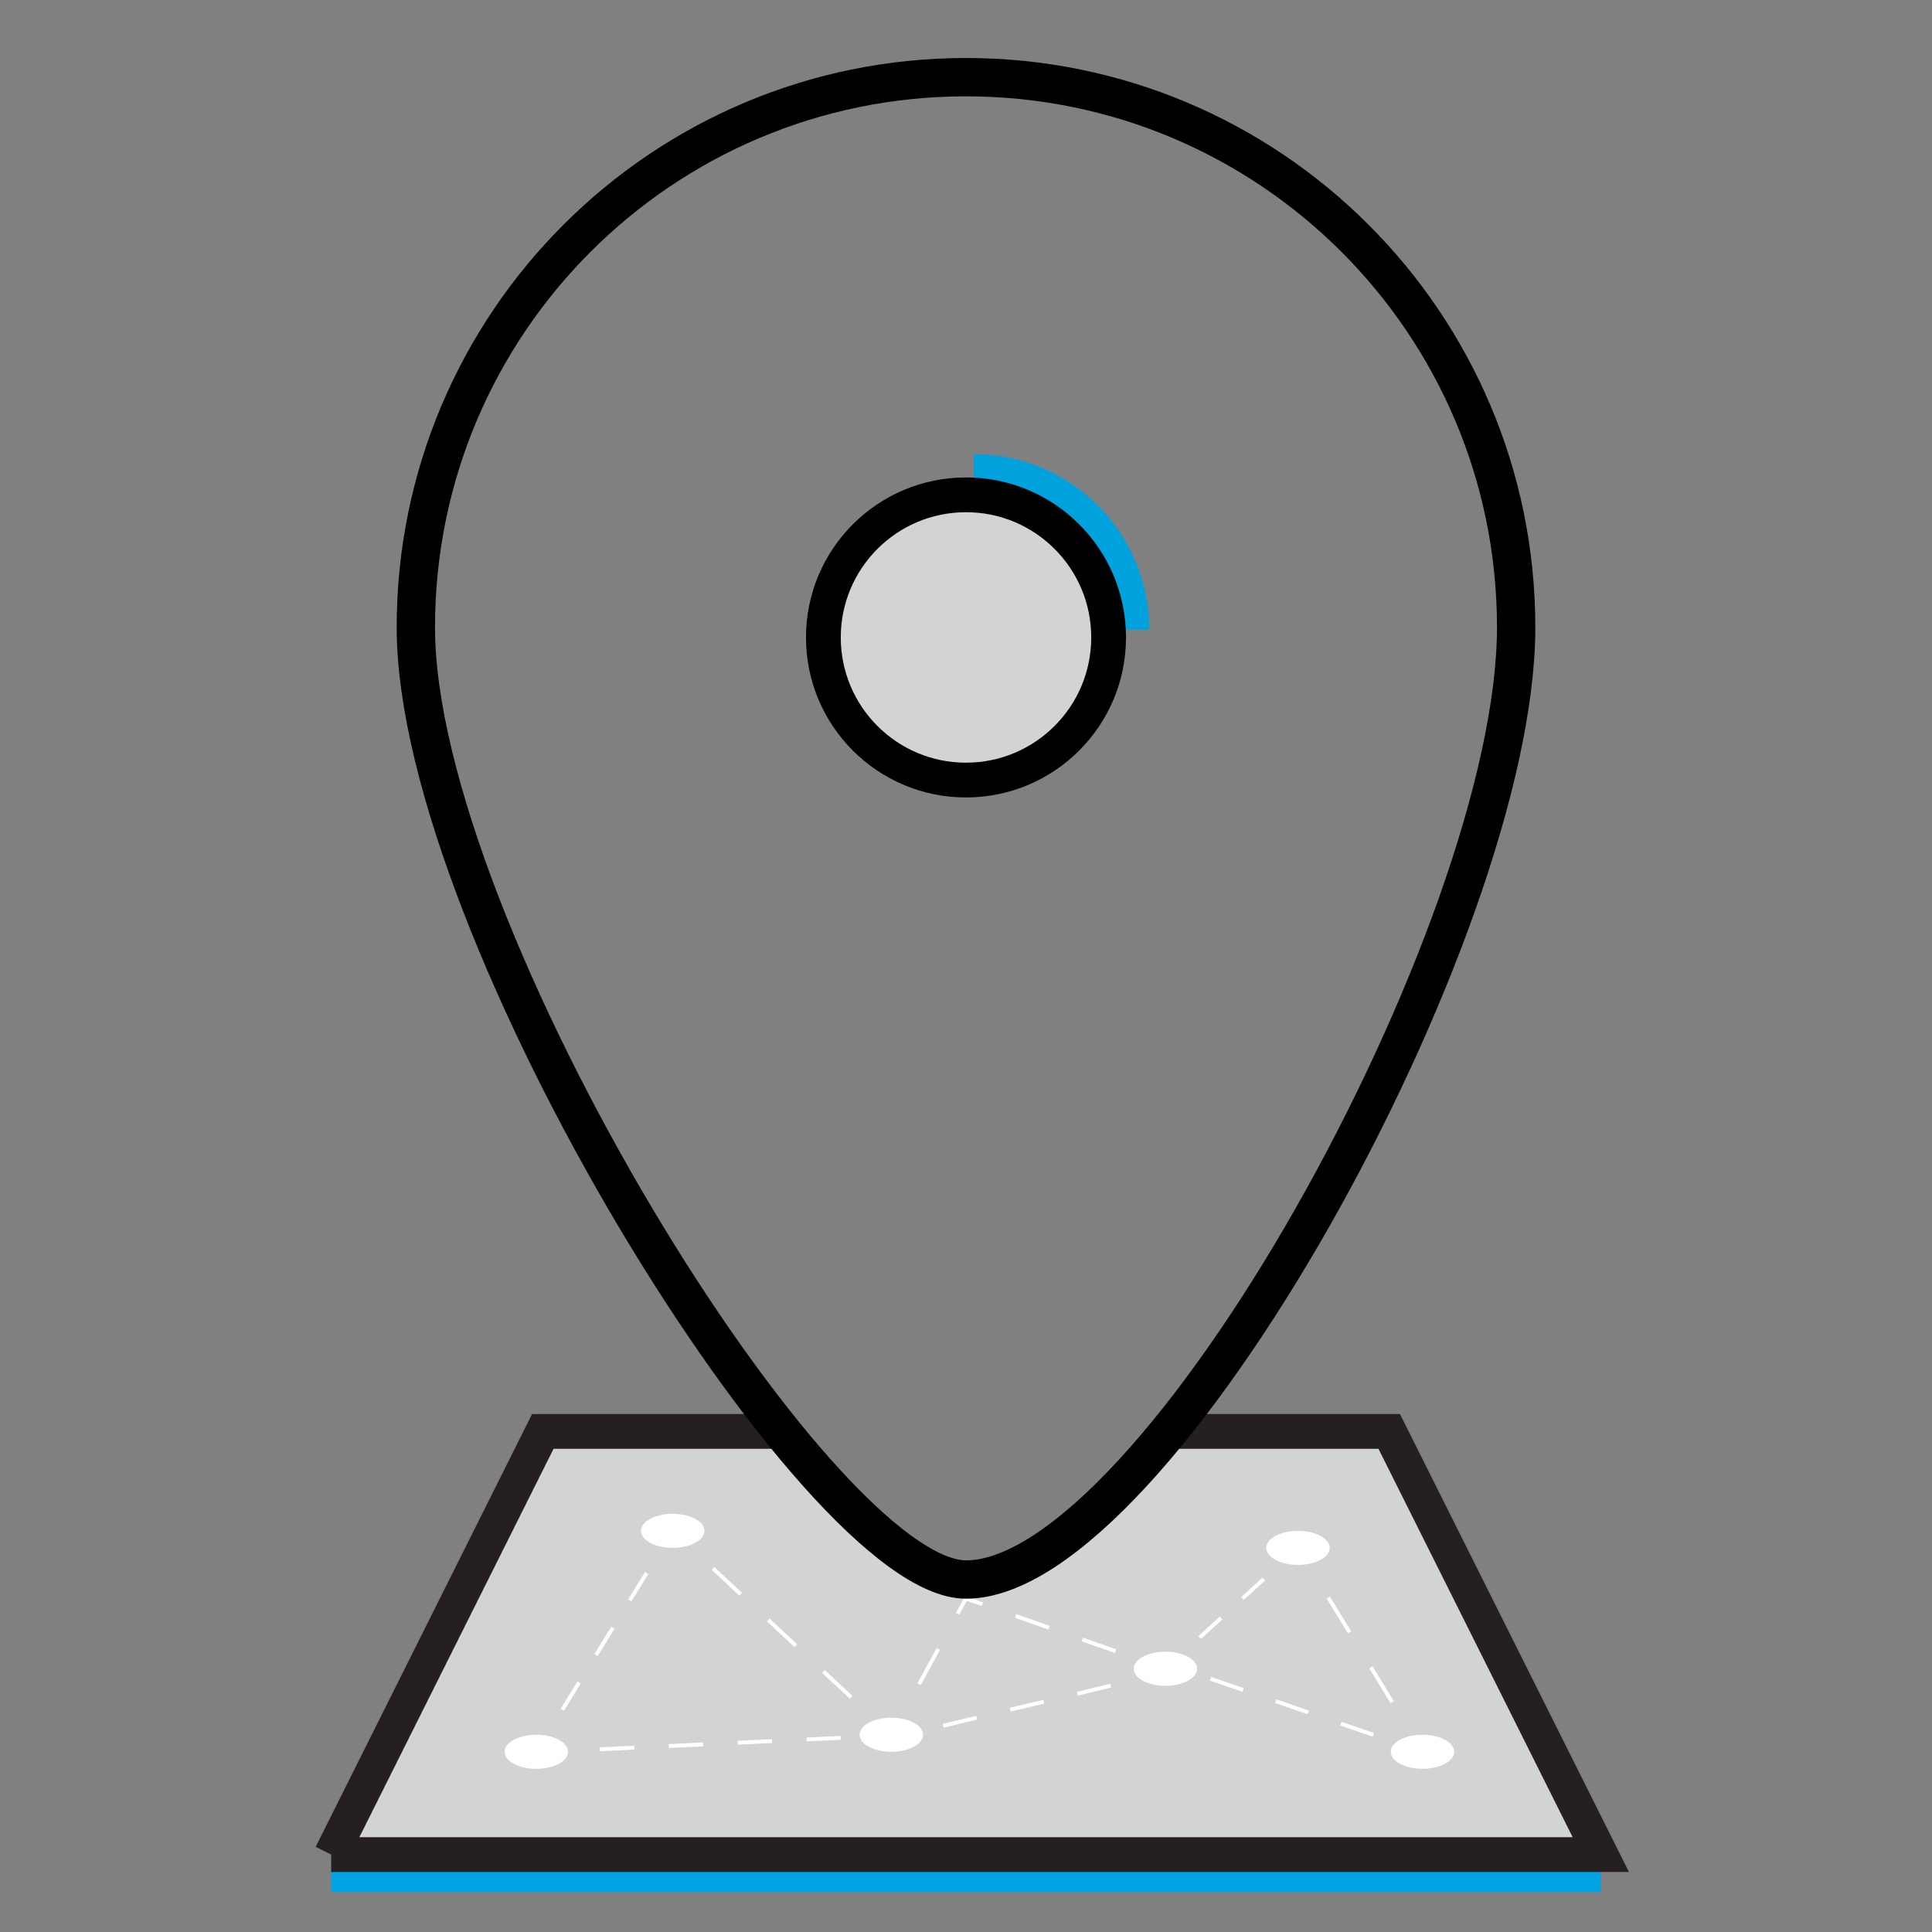<?xml version="1.0" encoding="UTF-8"?><svg id="uuid-8de34e07-a9cc-4d51-a514-5ba7c1083204" xmlns="http://www.w3.org/2000/svg" viewBox="0 0 500 500"><rect x="0" y="0" width="500" height="500" fill="#808080" stroke="none"/><line x1="85.71" y1="485.15" x2="414.29" y2="485.15" fill="none" stroke="#00a3e3" stroke-miterlimit="10" stroke-width="9"/><path d="M85.71,479.97H414.29l-54.76-109.52h-57.07c-18.96,23.24-37.68,38.33-52.45,38.33-11.49,0-28.89-15.09-47.63-38.33h-61.9l-54.76,109.52Z" fill="#d1d3d4" stroke="#251f20" stroke-miterlimit="10" stroke-width="9"/><g><line x1="138.8" y1="453.36" x2="141.16" y2="449.53" fill="none" stroke="#fff" stroke-miterlimit="10"/><line x1="145.53" y1="442.46" x2="169.55" y2="403.54" fill="none" stroke="#fff" stroke-dasharray="0 0 8.31 8.31" stroke-miterlimit="10"/><polyline points="171.73 400.01 174.1 396.18 177.39 399.25" fill="none" stroke="#fff" stroke-miterlimit="10"/><line x1="184.53" y1="405.91" x2="223.81" y2="442.55" fill="none" stroke="#fff" stroke-dasharray="0 0 9.77 9.77" stroke-miterlimit="10"/><polyline points="227.38 445.88 230.67 448.95 232.84 445" fill="none" stroke="#fff" stroke-miterlimit="10"/><line x1="237.84" y1="435.88" x2="245.34" y2="422.19" fill="none" stroke="#fff" stroke-dasharray="0 0 10.41 10.41" stroke-miterlimit="10"/><polyline points="247.84 417.63 250 413.68 254.24 415.18" fill="none" stroke="#fff" stroke-miterlimit="10"/><line x1="262.87" y1="418.22" x2="293.06" y2="428.86" fill="none" stroke="#fff" stroke-dasharray="0 0 9.14 9.14" stroke-miterlimit="10"/><polyline points="297.37 430.38 301.61 431.87 304.94 428.84" fill="none" stroke="#fff" stroke-miterlimit="10"/><line x1="310.47" y1="423.8" x2="329.83" y2="406.14" fill="none" stroke="#fff" stroke-dasharray="0 0 7.49 7.49" stroke-miterlimit="10"/><polyline points="332.6 403.62 335.92 400.59 338.27 404.43" fill="none" stroke="#fff" stroke-miterlimit="10"/><line x1="343.77" y1="413.45" x2="363.04" y2="445.01" fill="none" stroke="#fff" stroke-dasharray="0 0 10.57 10.57" stroke-miterlimit="10"/><polyline points="365.79 449.52 368.14 453.36 363.88 451.89" fill="none" stroke="#fff" stroke-miterlimit="10"/><polyline points="355.45 448.99 305.81 431.87 234.32 448.95 150.77 452.93" fill="none" stroke="#fff" stroke-dasharray="0 0 8.92 8.92" stroke-miterlimit="10"/><line x1="146.32" y1="453.15" x2="141.82" y2="453.36" fill="none" stroke="#fff" stroke-miterlimit="10"/></g><polyline points="174.1 396.18 250 406.2 335.92 400.59" fill="none" stroke="#fff" stroke-dasharray="0 9" stroke-miterlimit="10"/><g><path d="M392.38,162.35c0,78.63-93.1,246.43-142.38,246.43-38.33,0-142.38-167.79-142.38-246.43S171.37,19.97,250,19.97s142.38,63.75,142.38,142.38Z" fill="none" stroke="#000" stroke-miterlimit="10" stroke-width="9.92"/><path d="M252,122.47c22.37,0,40.5,18.13,40.5,40.5" fill="none" stroke="#00a2de" stroke-miterlimit="10" stroke-width="9.88"/><circle cx="250" cy="164.97" r="36.91" fill="#d1d3d4" stroke="#000" stroke-miterlimit="10" stroke-width="9"/></g><ellipse cx="138.8" cy="453.36" rx="8.21" ry="4.41" fill="#fff"/><ellipse cx="174.1" cy="396.18" rx="8.21" ry="4.41" fill="#fff"/><ellipse cx="230.67" cy="448.95" rx="8.21" ry="4.41" fill="#fff"/><ellipse cx="301.61" cy="431.87" rx="8.21" ry="4.41" fill="#fff"/><ellipse cx="335.92" cy="400.59" rx="8.21" ry="4.41" fill="#fff"/><ellipse cx="368.14" cy="453.36" rx="8.21" ry="4.41" fill="#fff"/></svg>